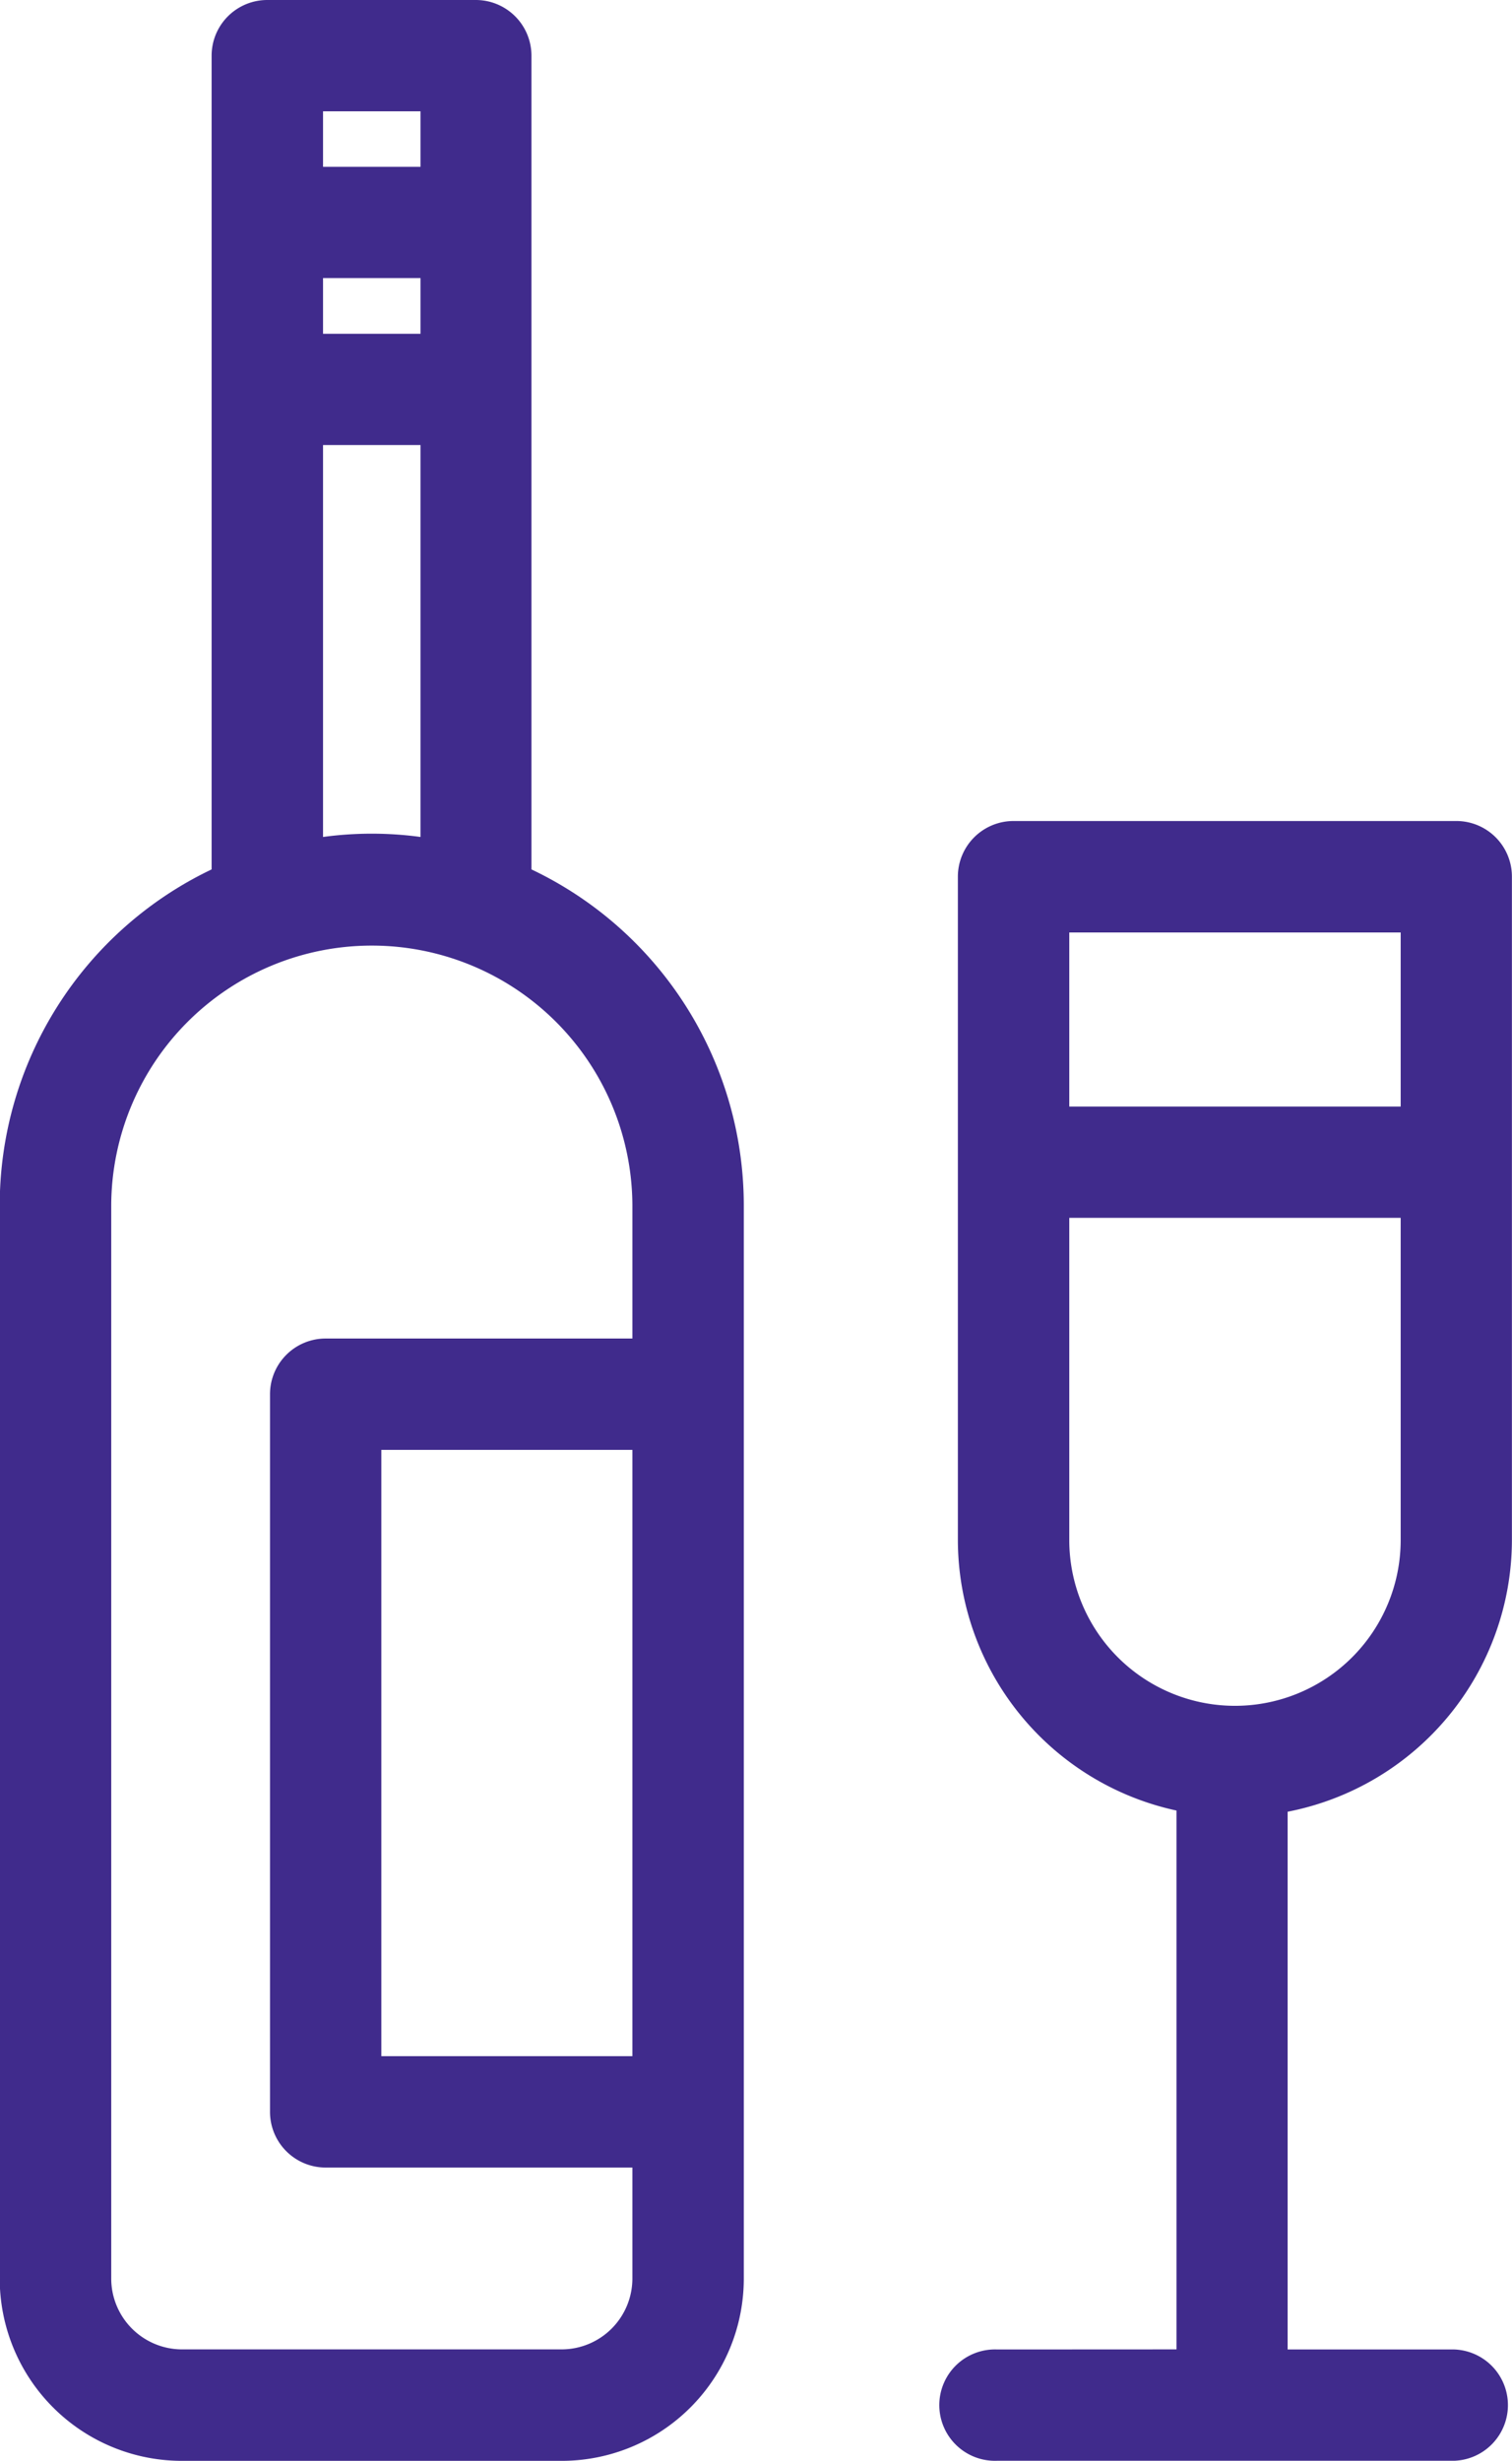 <svg xmlns="http://www.w3.org/2000/svg" width="16.598" height="27" viewBox="0 0 16.598 27"><g transform="translate(6.234)"><path d="M-1.007,0H-3.3a.611.611,0,0,0-.611.611V9.539a4.085,4.085,0,0,0-2.326,3.682V25a2,2,0,0,0,2,2H-.069a2,2,0,0,0,2-2V13.221A4.082,4.082,0,0,0-.4,9.539V.611A.611.611,0,0,0-1.007,0Zm-.611,3.662h-1.07V3.051h1.07Zm0-2.441V1.83h-1.07V1.221Zm-1.07,3.662h1.07v4.3a3.981,3.981,0,0,0-1.07,0ZM.708,22.56H-2.048V15.908H.708Zm0-9.34v1.466H-2.659a.611.611,0,0,0-.611.611v7.874a.611.611,0,0,0,.611.611H.708V25a.778.778,0,0,1-.777.777H-4.237A.778.778,0,0,1-5.013,25V13.221a2.86,2.86,0,0,1,2.86-2.846A2.86,2.86,0,0,1,.708,13.221Zm0,0" transform="translate(0)" fill="#402b8c"/><path d="M184.361,182.381a.611.611,0,1,0,0,1.221h5.02a.611.611,0,0,0,0-1.221h-1.832v-5.9a3.042,3.042,0,0,0,2.462-2.981v-7.278a.61.61,0,0,0-.611-.611h-4.86a.611.611,0,0,0-.611.611V173.5a3.042,3.042,0,0,0,2.4,2.968v5.912Zm4.429-15.547v1.91h-3.638v-1.91Zm-3.638,6.667v-3.536h3.638V173.5a1.819,1.819,0,0,1-3.638,0Zm0,0" transform="translate(-179.648 -156.603)" fill="#402b8c"/></g></svg>